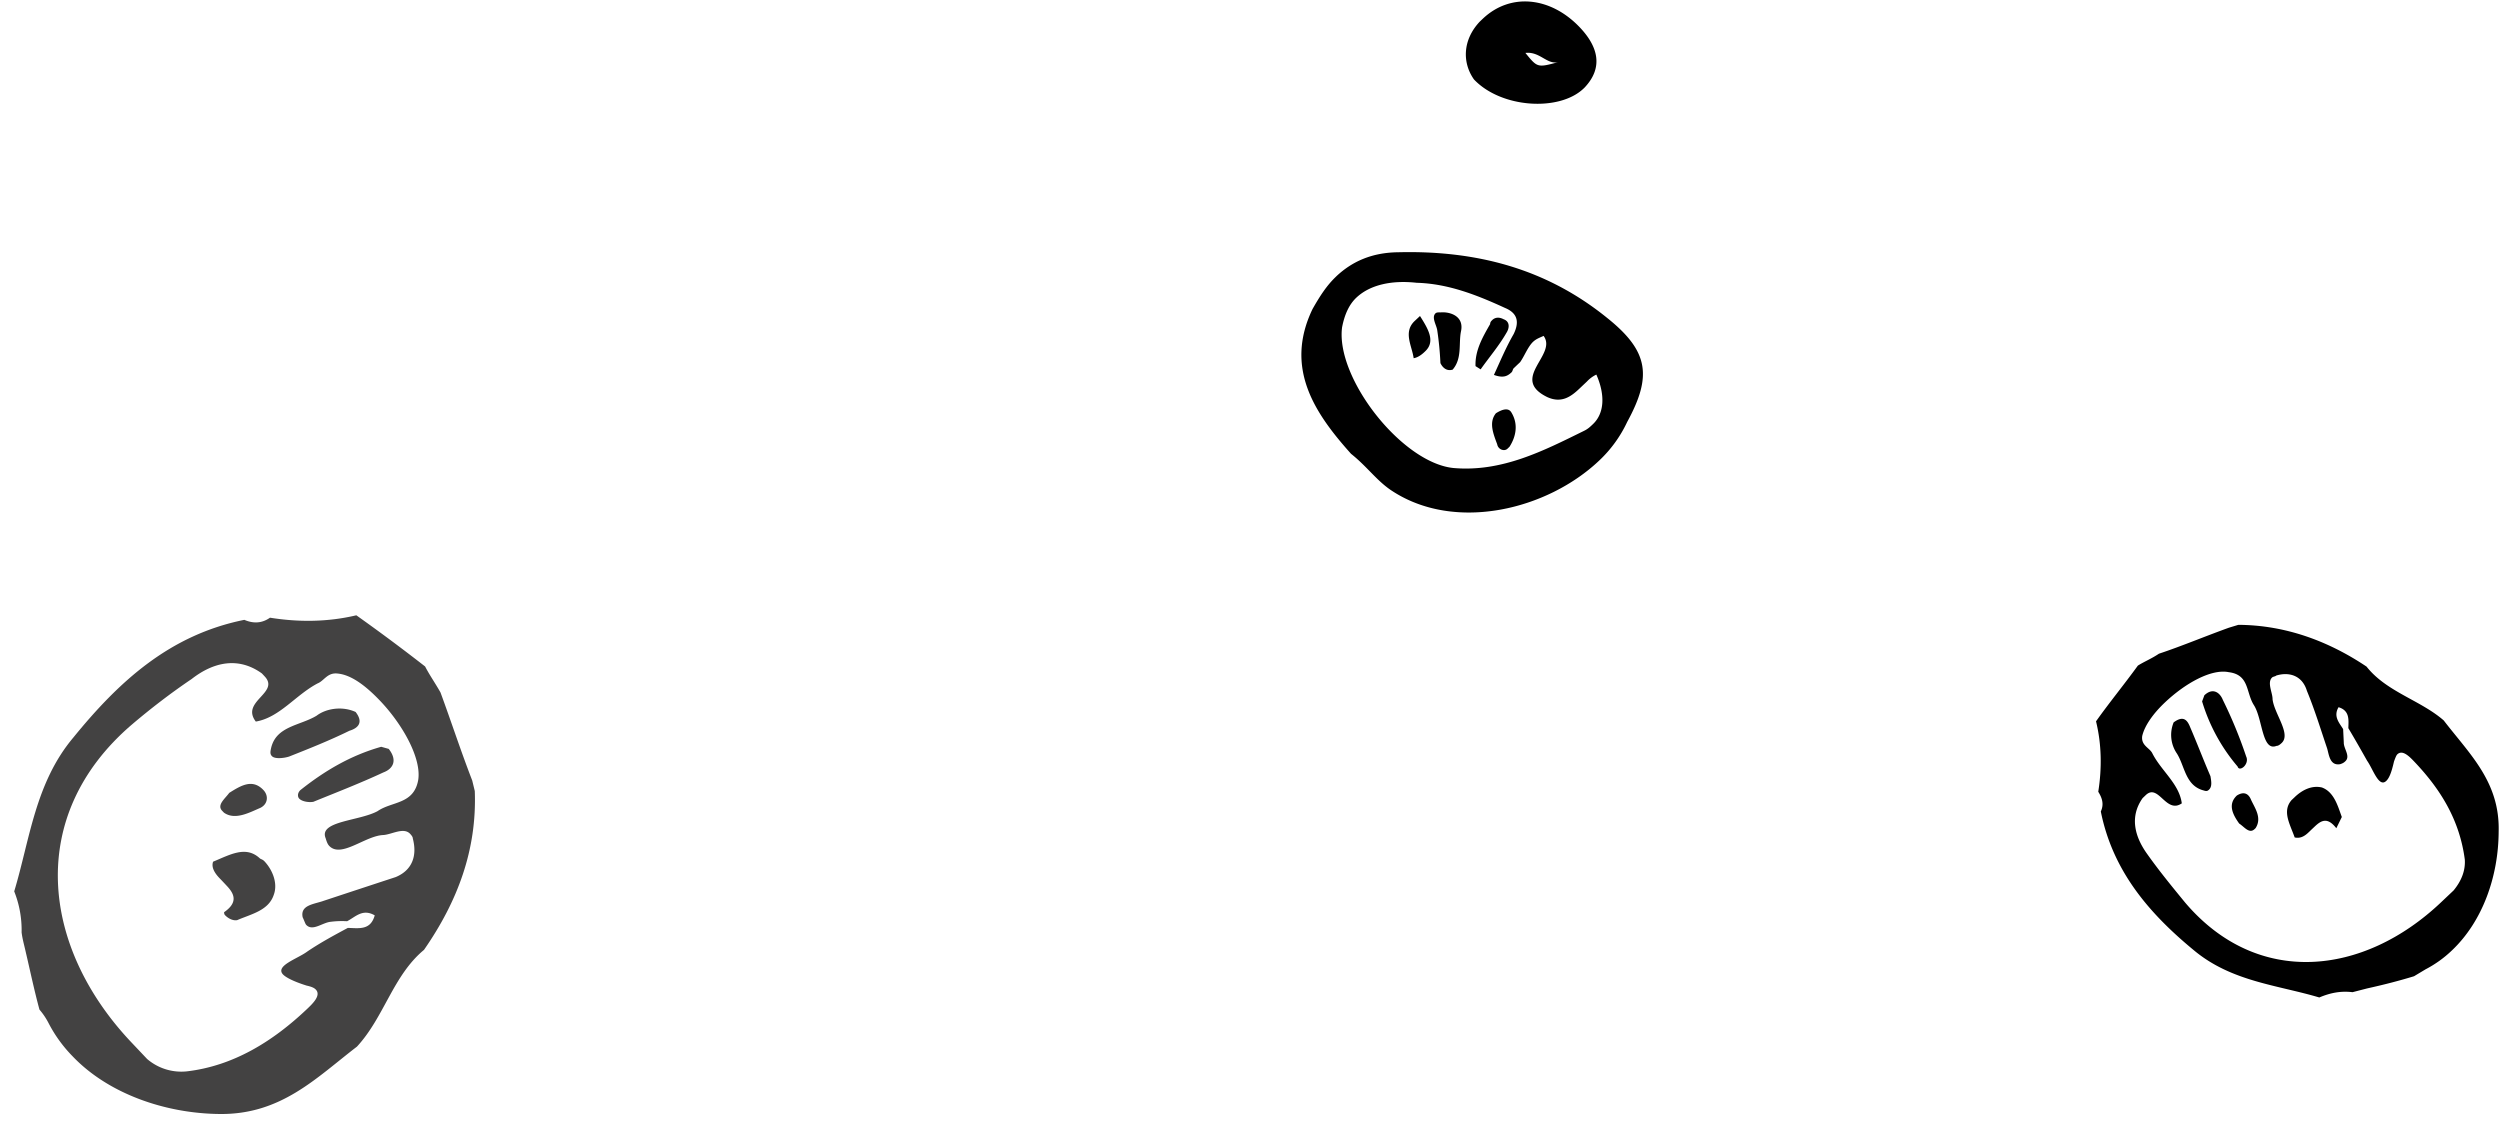 <svg viewBox="0 0 95 43" xmlns="http://www.w3.org/2000/svg" fill-rule="evenodd" clip-rule="evenodd" stroke-linejoin="round" stroke-miterlimit="2"><path d="M12.51 32.143c-.07-.074-.103-.183-.136-.292-.27-.655 1.279-.649 1.973-1.027.55-.381 1.376-.25 1.545-1.183.13-.825-.591-2.105-1.431-2.992-.526-.555-1.09-1.003-1.63-1.054-.394-.046-.51.275-.765.376-.841.445-1.44 1.294-2.345 1.449-.592-.772.93-1.091.334-1.719a5.384 5.384 0 00-.105-.112c-.883-.635-1.824-.445-2.671.216-.77.52-1.543 1.111-2.28 1.739-4.021 3.457-3.436 8.445-.004 12.068l.595.629c.387.334.922.529 1.5.472 1.77-.204 3.273-1.135 4.567-2.361.222-.21.555-.525.345-.747-.07-.074-.177-.113-.356-.154-.5-.158-.784-.31-.89-.42-.314-.333.557-.598.925-.876.514-.346 1.025-.62 1.537-.895.432.012.862.096 1.022-.476-.461-.265-.722.052-1.051.223a3.29 3.29 0 00-.613.02c-.325.027-.694.377-.94.118-.035-.037-.068-.146-.136-.292-.095-.471.446-.492.81-.626.908-.3 1.817-.6 2.726-.898.655-.271.815-.843.652-1.46.002-.072-.07-.146-.103-.183-.245-.259-.685.018-1.01.045-.685.017-1.61.892-2.065.412zm3.644-6.817c.17.329.379.623.585.988.403 1.092.769 2.219 1.206 3.347l.097.399c.084 2.235-.654 4.196-1.93 6.035-1.178.977-1.51 2.553-2.548 3.677-1.545 1.184-2.88 2.588-5.221 2.56-2.053-.02-4.23-.763-5.596-2.205a5.237 5.237 0 01-.902-1.25 2.621 2.621 0 00-.346-.513c-.197-.726-.356-1.487-.518-2.175-.064-.29-.13-.508-.16-.761a3.976 3.976 0 00-.281-1.556c.594-1.966.796-4.122 2.248-5.847 1.75-2.151 3.672-3.9 6.497-4.471.356.153.68.127.975-.082 1.076.174 2.193.168 3.28-.091a71.693 71.693 0 012.614 1.945" fill="#434242" fill-rule="nonzero"/><path d="M10.044 32.724c.315.333.518.843.362 1.271-.196.607-.848.734-1.395.971-.18.03-.358-.082-.463-.193-.035-.036-.033-.109-.033-.109.55-.381.38-.71.1-1.005a20.348 20.348 0 00-.28-.296c-.176-.185-.314-.406-.237-.619.656-.271 1.242-.615 1.77-.132.034.037.106.039.176.113v-.001zm3.469-5.669c.313.404.09.615-.235.714-.767.376-1.532.679-2.297.982-.218.067-.542.094-.647-.017-.071-.075-.07-.146-.028-.325.203-.823 1.103-.834 1.727-1.214.367-.279.982-.369 1.48-.14m1.258 1.403c.348.441.16.761-.205.895-.875.408-1.749.745-2.659 1.116-.18.031-.432-.012-.537-.122-.07-.075-.066-.218.046-.324.92-.731 1.907-1.316 3.07-1.645l.285.08zm-4.761 1.564c.21.222.166.545-.126.681-.401.17-.95.478-1.374.178l-.07-.073c-.21-.222.12-.465.27-.678.44-.275.88-.551 1.3-.108" fill="#434242" fill-rule="nonzero"/><path d="M59.215 2.36c-.435.106-.696-.412-1.25-.349.458.563.458.563 1.25.349M56.35.709c1.05-.994 2.579-.834 3.687.336.688.726.902 1.519.174 2.286l-.04.038c-.93.879-3.127.74-4.16-.35-.453-.64-.43-1.506.218-2.195l.12-.115m30.356 27.523c-.041.038-.121.114-.2.112-.556.221-.522-1.037-.862-1.557-.301-.48-.165-1.145-.949-1.244-.665-.136-1.663.426-2.43 1.153-.444.42-.771.883-.86 1.273-.049.353.263.441.376.64.336.678 1.03 1.168 1.128 1.918-.601.416-.884-.772-1.369-.313l-.12.115c-.491.695-.315 1.446.178 2.129.454.64.949 1.244 1.444 1.847 2.744 3.22 6.766 2.779 9.712-.011l.485-.459c.284-.346.452-.735.425-1.168-.196-1.499-.911-2.66-1.905-3.709-.192-.202-.459-.484-.66-.293-.041.038-.083.155-.126.271-.089.391-.174.625-.295.739-.283.268-.499-.446-.726-.766-.226-.4-.451-.799-.714-1.239.009-.314.057-.667-.372-.796-.206.348.024.59.174.831l.025.511c-.006.237.262.519.06.71-.04.038-.081.077-.2.113-.395.068-.422-.366-.494-.603-.255-.754-.472-1.468-.767-2.183-.18-.595-.687-.727-1.164-.583-.04.039-.119.037-.159.075-.201.19.024.591.017.826.064.552.711 1.316.348 1.661m-5.464-2.94c.239-.151.518-.262.798-.451.873-.291 1.748-.66 2.662-.989l.356-.108c1.769.009 3.404.603 4.872 1.587.76.964 2.049 1.274 2.933 2.046.987 1.285 2.138 2.338 2.087 4.224-.007 1.691-.604 3.404-1.774 4.513a4.338 4.338 0 01-1.003.72l-.439.263c-.595.181-1.149.323-1.782.463l-.555.143c-.43-.052-.825.016-1.263.201-1.599-.476-3.326-.602-4.749-1.78-1.731-1.423-3.102-3.034-3.553-5.288.126-.271.054-.509-.097-.749.142-.9.128-1.805-.085-2.676.491-.695 1.06-1.387 1.591-2.119h.001z" fill-rule="nonzero"/><path d="M87.2 30.289c.283-.268.641-.454 1.032-.365.468.171.61.724.757 1.122l-.209.427c-.342-.442-.581-.291-.824-.062l-.121.114-.121.116c-.161.152-.321.226-.516.182-.183-.516-.484-.996-.119-1.419l.121-.114v-.001zm-4.602-2.838c.36-.266.514-.104.625.175.258.596.515 1.271.774 1.869.034.197.068.394-.053.51-.04.038-.081.076-.198.034-.703-.177-.721-.925-1.023-1.404a1.251 1.251 0 01-.125-1.183v-.001zm1.168-1.03c.323-.306.593-.102.703.177a17.2 17.2 0 01.885 2.147c.075.159-.008.314-.088.39-.082.077-.2.112-.236-.006a6.855 6.855 0 01-1.35-2.475l.086-.233zM85 30.23c.24-.15.434-.106.544.172.15.319.415.68.169 1.066l-.04.038c-.203.192-.392-.089-.585-.212-.227-.32-.452-.719-.088-1.064zM57.44 14.147c-.161.152-.321.227-.671.1.25-.544.46-1.05.75-1.553.208-.427.178-.782-.327-.992-1.088-.501-2.177-.924-3.356-.956-.941-.105-1.771.07-2.296.566-.283.269-.45.656-.541 1.126-.25 1.92 2.259 5.134 4.219 5.345 1.844.168 3.439-.655 4.953-1.4.159-.074.24-.15.36-.265.445-.42.465-1.128.13-1.884a1.2 1.2 0 00-.36.266l-.161.152-.121.115c-.323.306-.684.571-1.228.32-1.435-.707.398-1.601-.134-2.323-.16.074-.278.111-.4.225-.2.191-.328.542-.492.773l-.121.114-.121.116c-.04.038-.042.116-.083.154v.001zm-6.665-3.642c.606-.573 1.362-.906 2.346-.919 2.99-.076 5.645.625 7.953 2.497 1.578 1.262 1.71 2.209.758 3.953a4.82 4.82 0 01-1.062 1.465c-1.977 1.873-5.461 2.722-7.856 1.163-.58-.37-.958-.931-1.574-1.419-1.374-1.532-2.546-3.254-1.462-5.505.288-.504.535-.89.898-1.235h-.001z" fill-rule="nonzero"/><path d="M54.552 11.905c.04-.038.119-.036.197-.034.355-.029.9.142.767.728-.092.47.05 1.024-.315 1.447-.237.072-.39-.089-.465-.249a12.003 12.003 0 00-.123-1.261c-.034-.198-.223-.479-.061-.632v.001zm2.295 3.798c.24-.151.478-.224.59-.023.264.439.172.909-.074 1.295l-.08.077c-.122.114-.355.029-.389-.168-.147-.398-.33-.835-.047-1.182v.001zm-.14-3.543c.121-.114.278-.11.434-.027.233.085.227.321.104.514-.289.503-.655.926-.981 1.389l-.194-.123c-.023-.591.266-1.094.555-1.598.002-.078.042-.116.083-.154l-.001-.001zm-2.95.038l.203-.19c.3.478.602.96.198 1.341-.08.078-.241.23-.439.263-.065-.473-.405-.994.038-1.414z" fill-rule="nonzero"/></svg>
